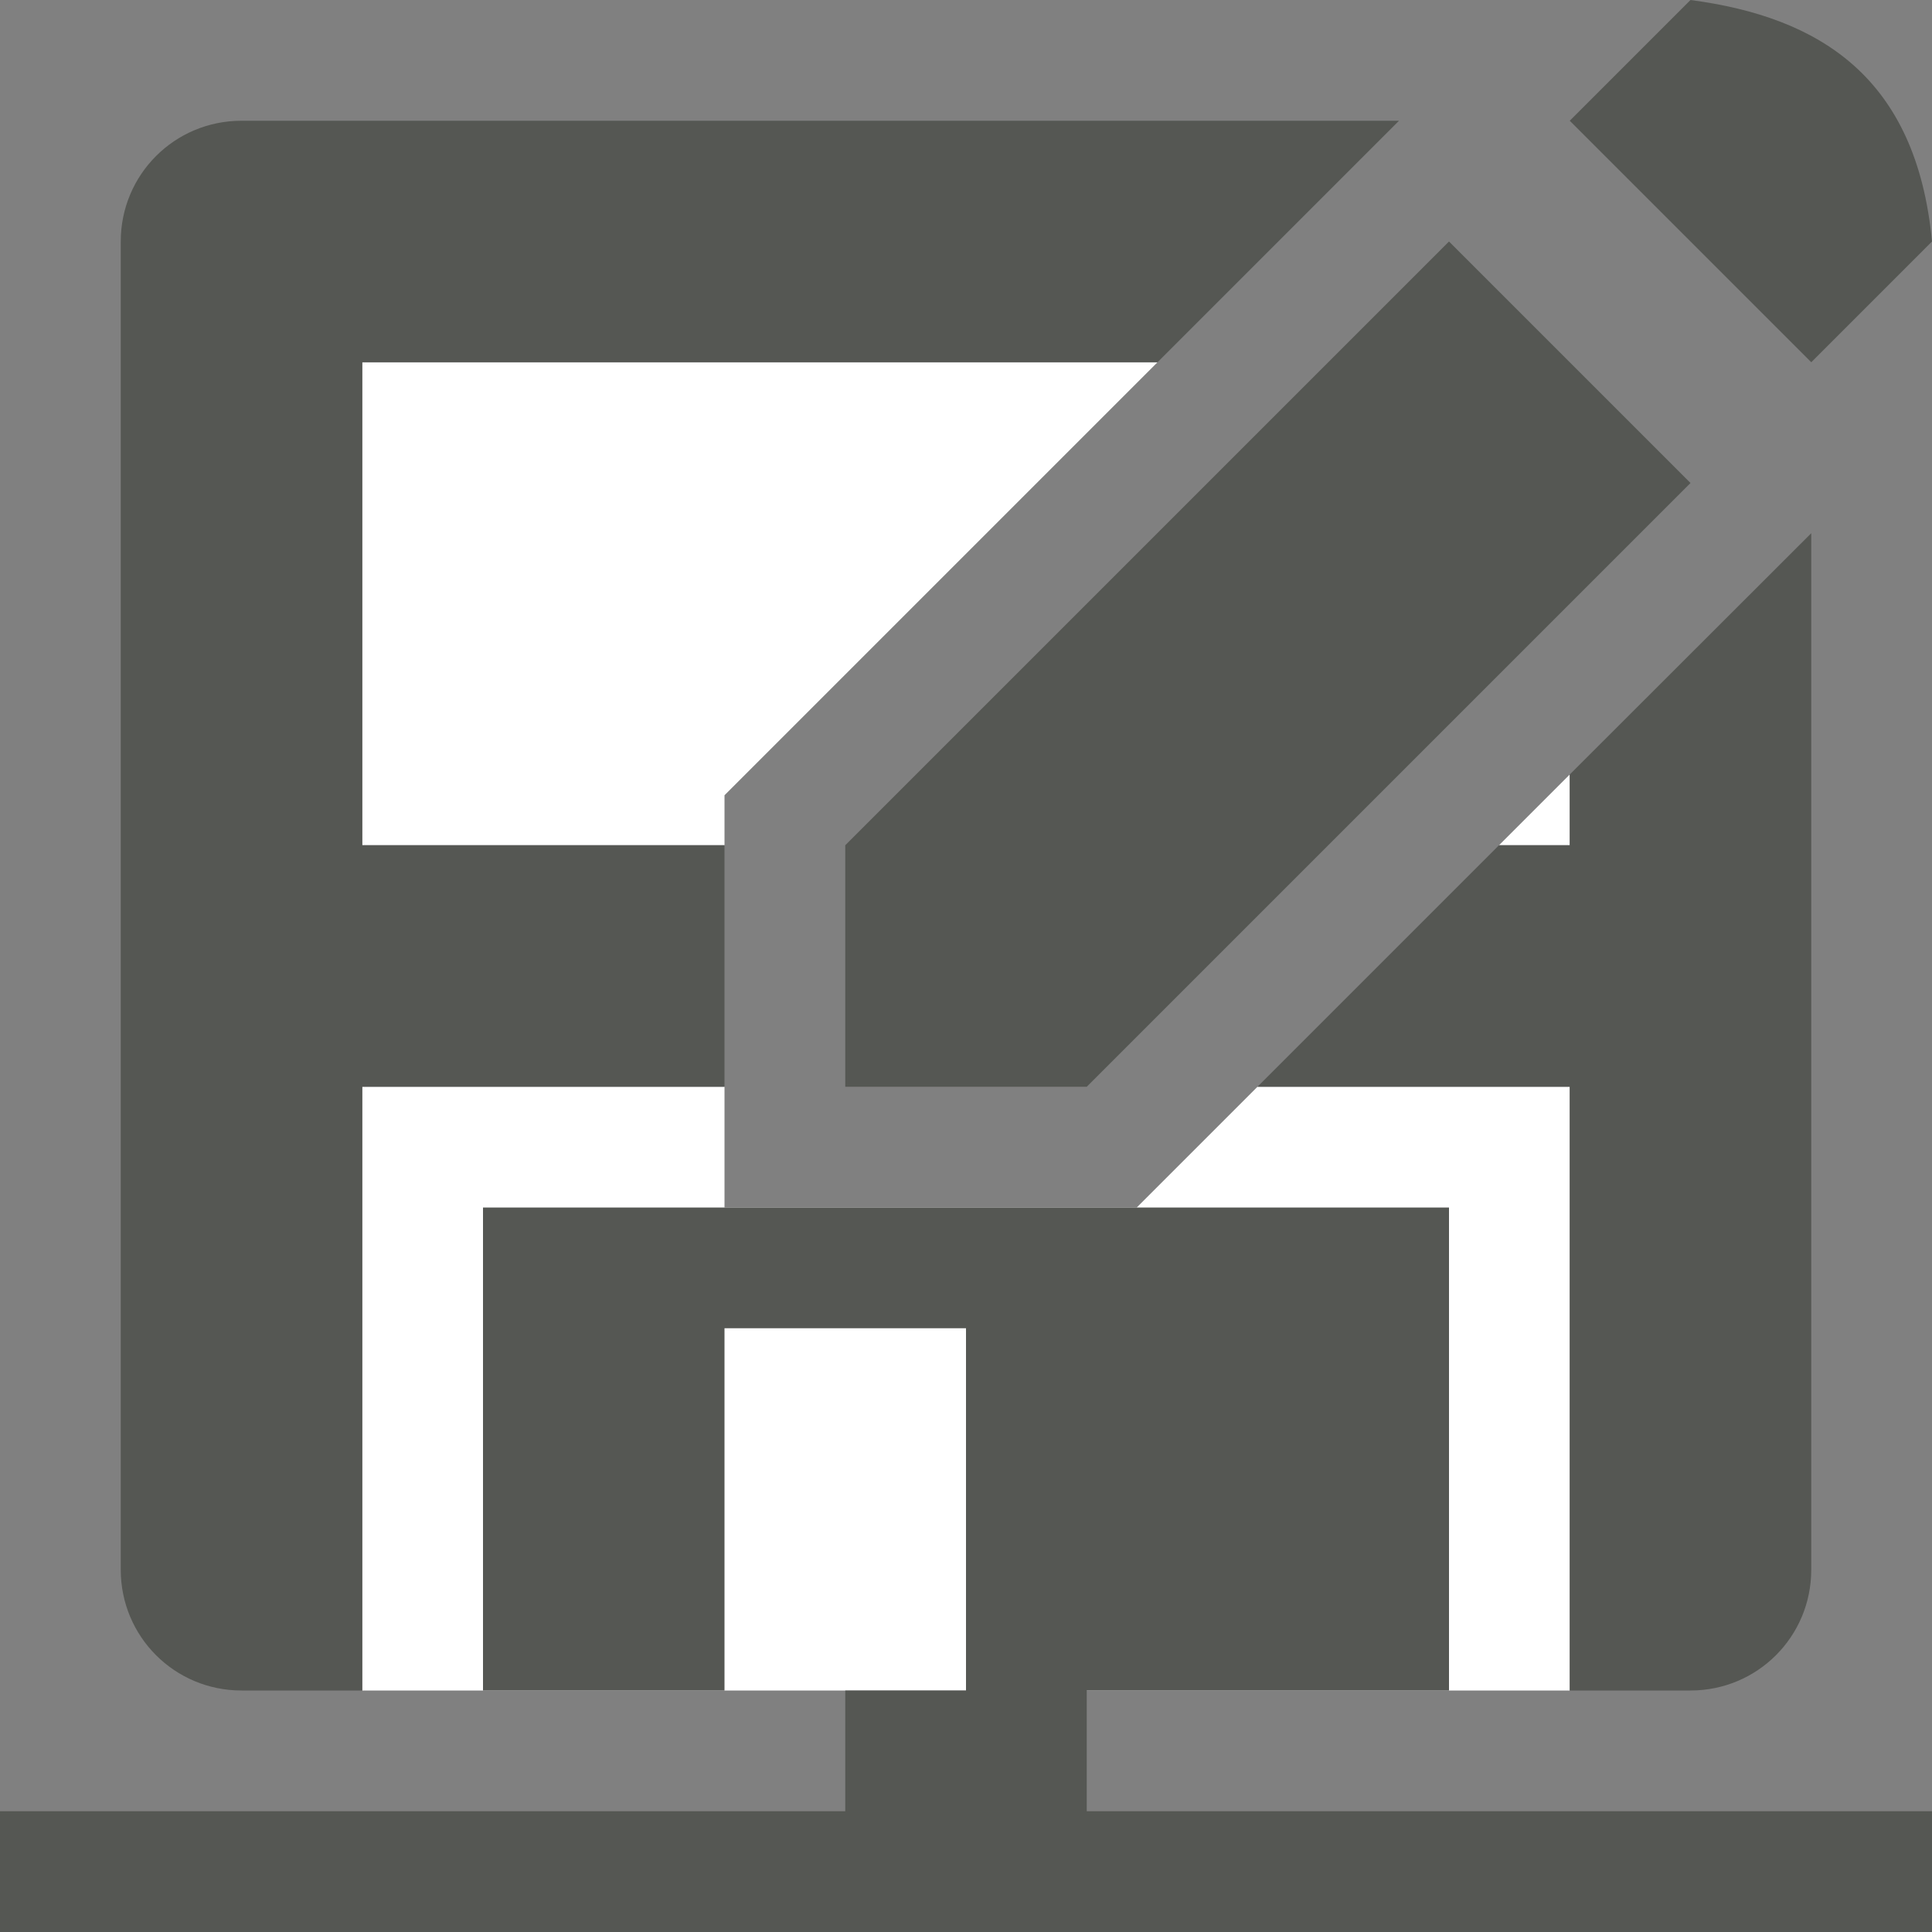 <svg xmlns="http://www.w3.org/2000/svg" viewBox="0 0 16 16">
  <rect x="0" y="0" width="16" height="16" fill="#808080" stroke="none"/>
  <path
     style="fill:#ffffff"
     d="M 3 3 L 3 7 L 6 7 L 6 6.586 L 9.586 3 L 3 3 z M 13 6.414 C 12.805 6.609 12.609 6.805 12.414 7 L 13 7 L 13 6.414 z M 3 9 L 3 14 L 13 14 L 13 9 L 10.414 9 C 10.081 9.333 9.747 9.667 9.414 10 L 6 10 L 6 9 L 3 9 z "
     />
  <path
     style="fill:#555753"
     d="M 14 0 L 13 1 L 15 3 L 16 2 C 15.871 0.642 15.074 0.142 14 0 z M 2 1 C 1.446 1 1 1.446 1 2 L 1 13 C 1 13.554 1.446 14 2 14 L 3 14 L 3 9 L 6 9 L 6 7 L 3 7 L 3 3 L 9.586 3 L 11.586 1 L 2 1 z M 12 2 L 7 7 L 7 9 L 9 9 L 14 4 L 12 2 z M 15 4.416 C 14.333 5.082 13.666 5.748 13 6.414 L 13 7 L 12.414 7 C 11.747 7.667 11.081 8.333 10.414 9 L 13 9 L 13 14 L 14 14 C 14.554 14 15 13.554 15 13 L 15 4.416 z M 4 10 L 4 14 L 6 14 L 6 11 L 8 11 L 8 14 L 7 14 L 7 15 L 0 15 L 0 16 L 16 16 L 16 15 L 9 15 L 9 14 L 12 14 L 12 10 L 9.414 10 L 6 10 L 4 10 z "
     />
</svg>
